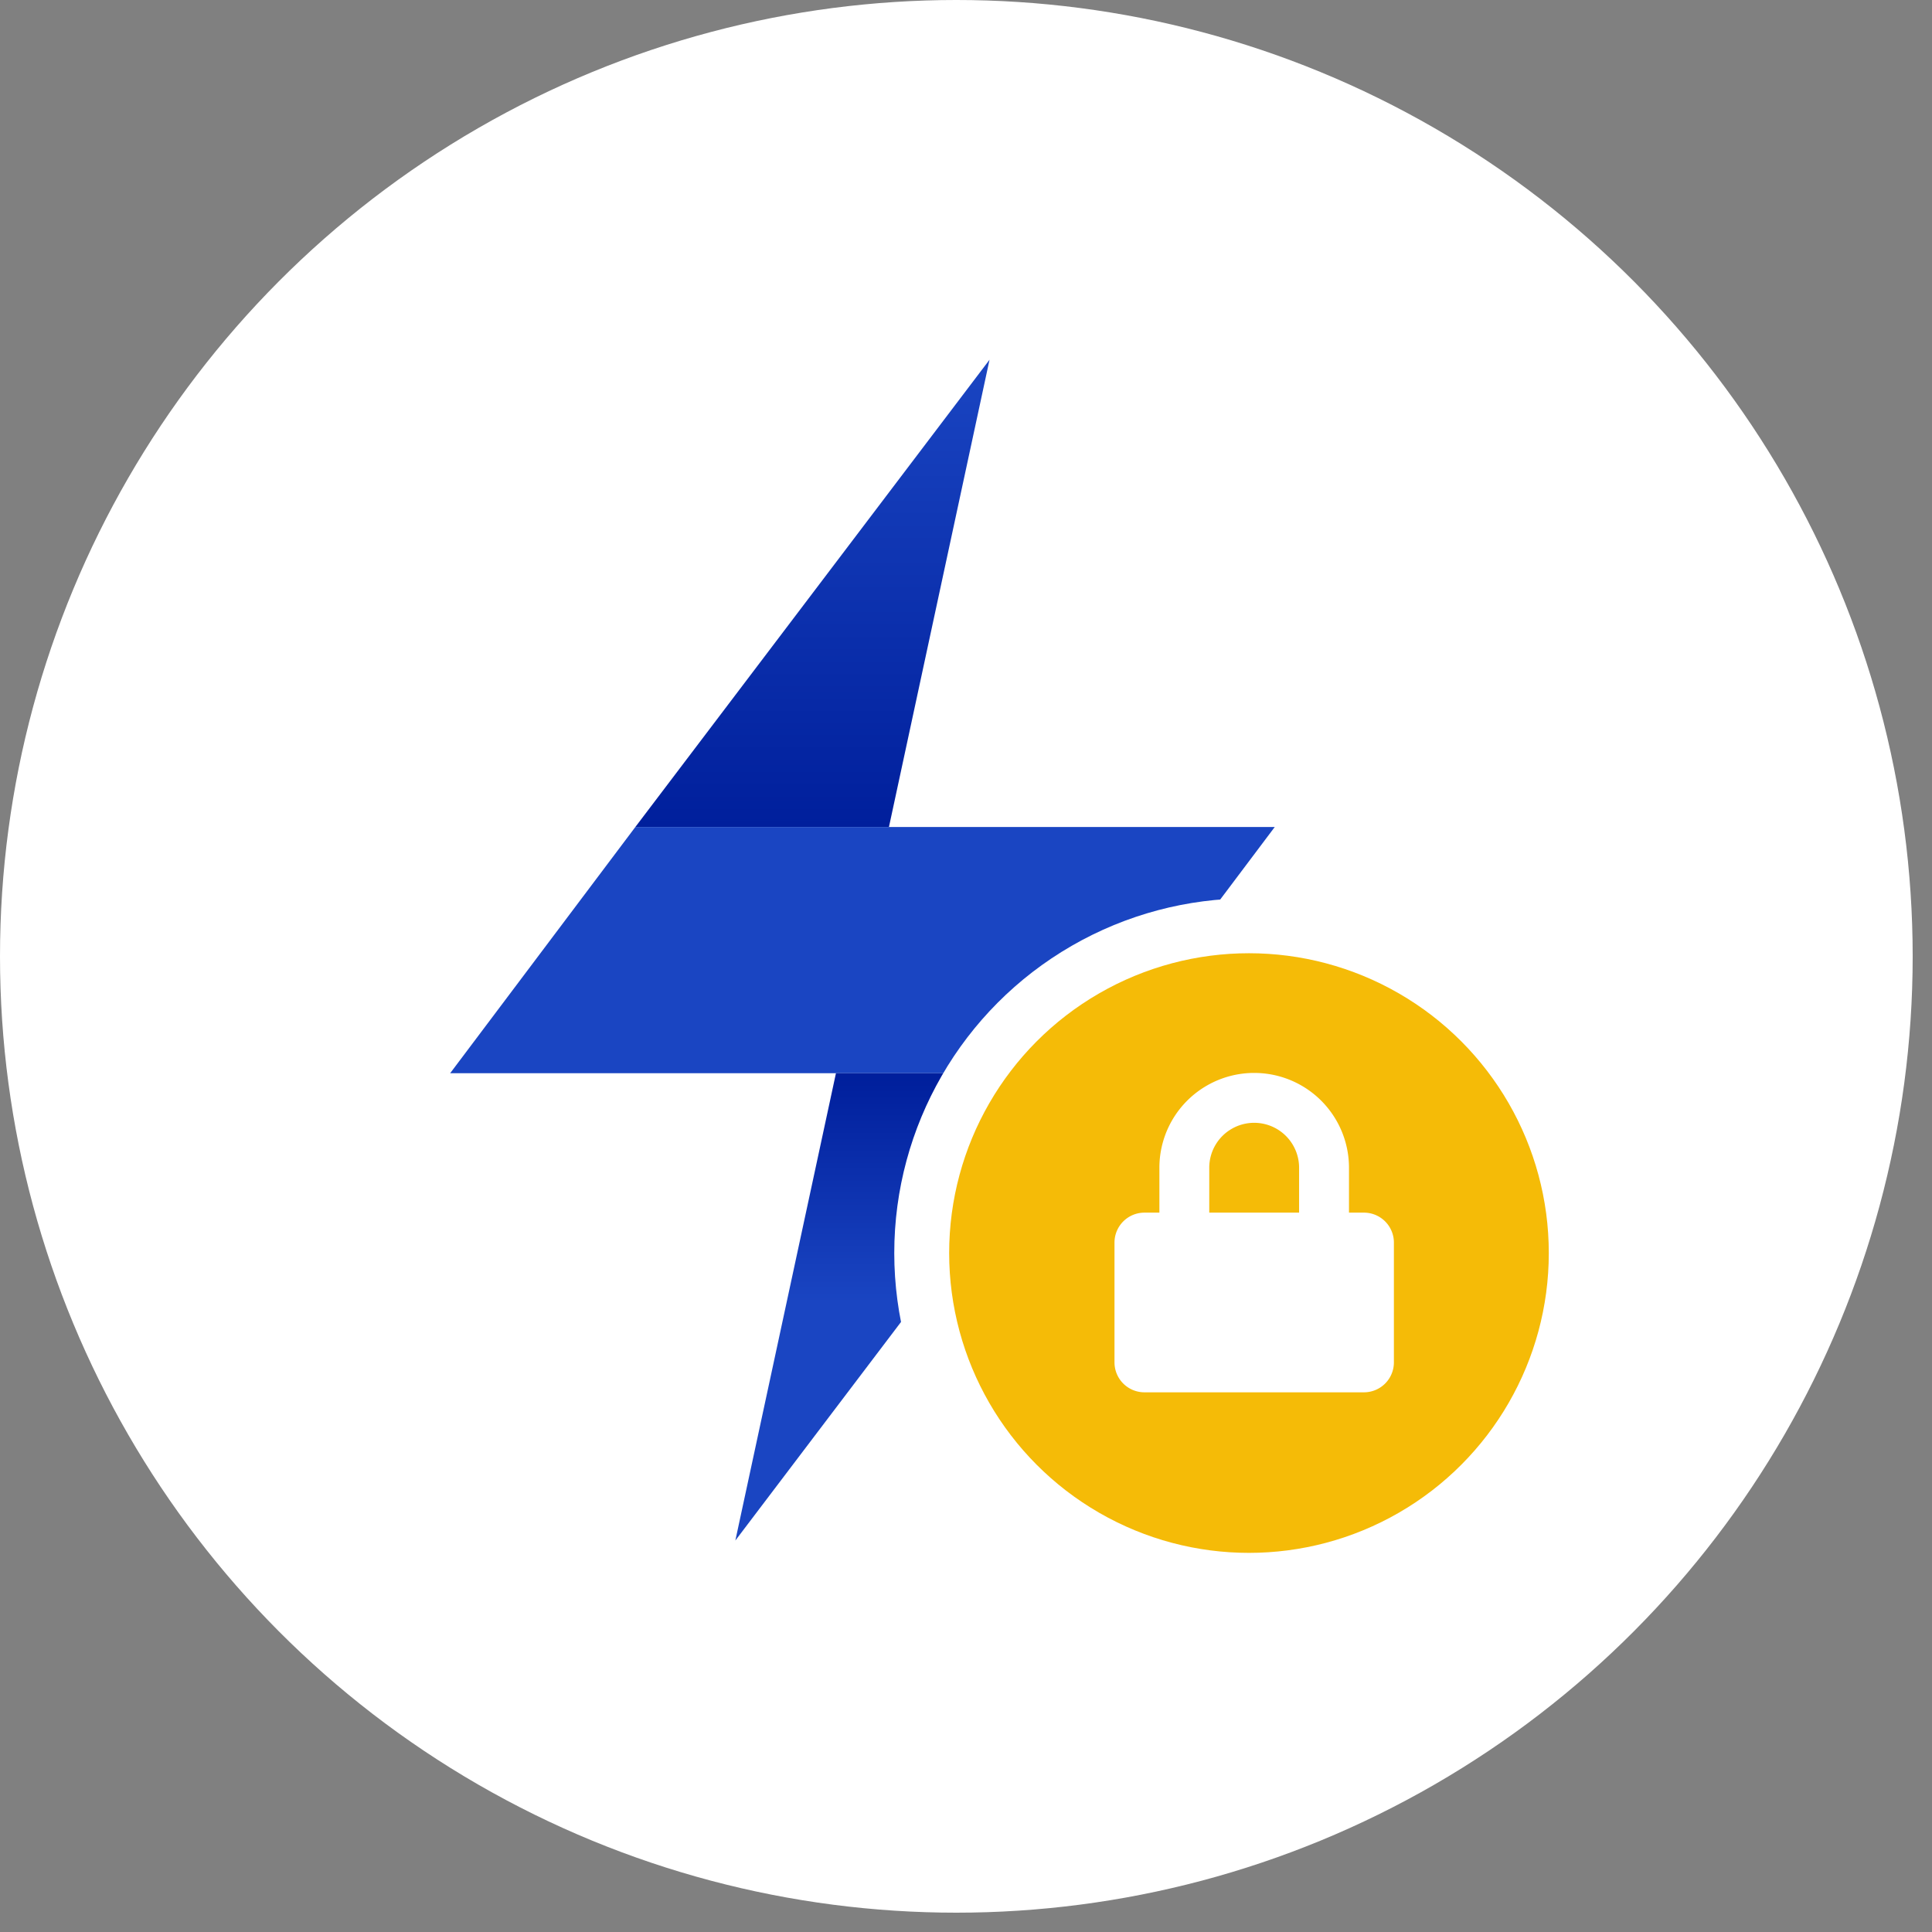 <svg xmlns="http://www.w3.org/2000/svg" xmlns:xlink="http://www.w3.org/1999/xlink" width="200" height="200" viewBox="0 0 200 200" className="expanded">
  <rect x="0" y="0" width="200" height="200" fill="#808080" stroke="none"/>
  <defs>
    <linearGradient id="lkmex" x1="0.5" x2="0.5" y2="1" gradientUnits="objectBoundingBox">
      <stop offset="0" stop-color="#1a45c2"/>
      <stop offset="1" stop-color="#001f9c"/>
    </linearGradient>
    <linearGradient id="lkmex-2" x1="0.5" y1="0.491" x2="0.5" y2="0.009" xlink:href="#lkmex"/>
  </defs>
  <g transform="translate(0.237 0.236)">
    <circle cx="99" cy="99" r="99" transform="translate(-0.237 -0.236)" fill="#fff"/>
    <g transform="translate(46.363 37.001)">
      <g>
        <path d="M378.85,152.213l-10.414,48.375H342.182Z" transform="translate(-323.013 -152.213)" fill-rule="evenodd" fill="url(#lkmex)"/>
        <path d="M380.4,271.184l-19.166,25.487H295.04l19.169-25.487Z" transform="translate(-295.04 -222.808)" fill="#1a45c2" fill-rule="evenodd"/>
        <path d="M404.314,333.864,367.646,382.24l10.414-48.376Z" transform="translate(-338.123 -260.002)" fill-rule="evenodd" fill="url(#lkmex-2)"/>
      </g>
      <g>
        <ellipse cx="36.72" cy="36.719" rx="36.72" ry="36.719" transform="translate(45.974 55.76)" fill="#fff"/>
        <circle cx="31.037" cy="31.037" r="31.037" transform="translate(51.657 61.442)" fill="#f5bb07"/>
        <path d="M25.824,8.337H24.275V3.688a9.813,9.813,0,0,0-19.627,0V8.337H3.1a3.1,3.1,0,0,0-3.1,3.1v12.4a3.1,3.1,0,0,0,3.1,3.1H25.824a3.1,3.1,0,0,0,3.1-3.1v-12.4A3.1,3.1,0,0,0,25.824,8.337Zm-6.714,0h-9.3V3.688a4.648,4.648,0,1,1,9.3,0Z" transform="translate(68.772 79.958)" fill="#fff"/>
      </g>
    </g>
  </g>
</svg>
